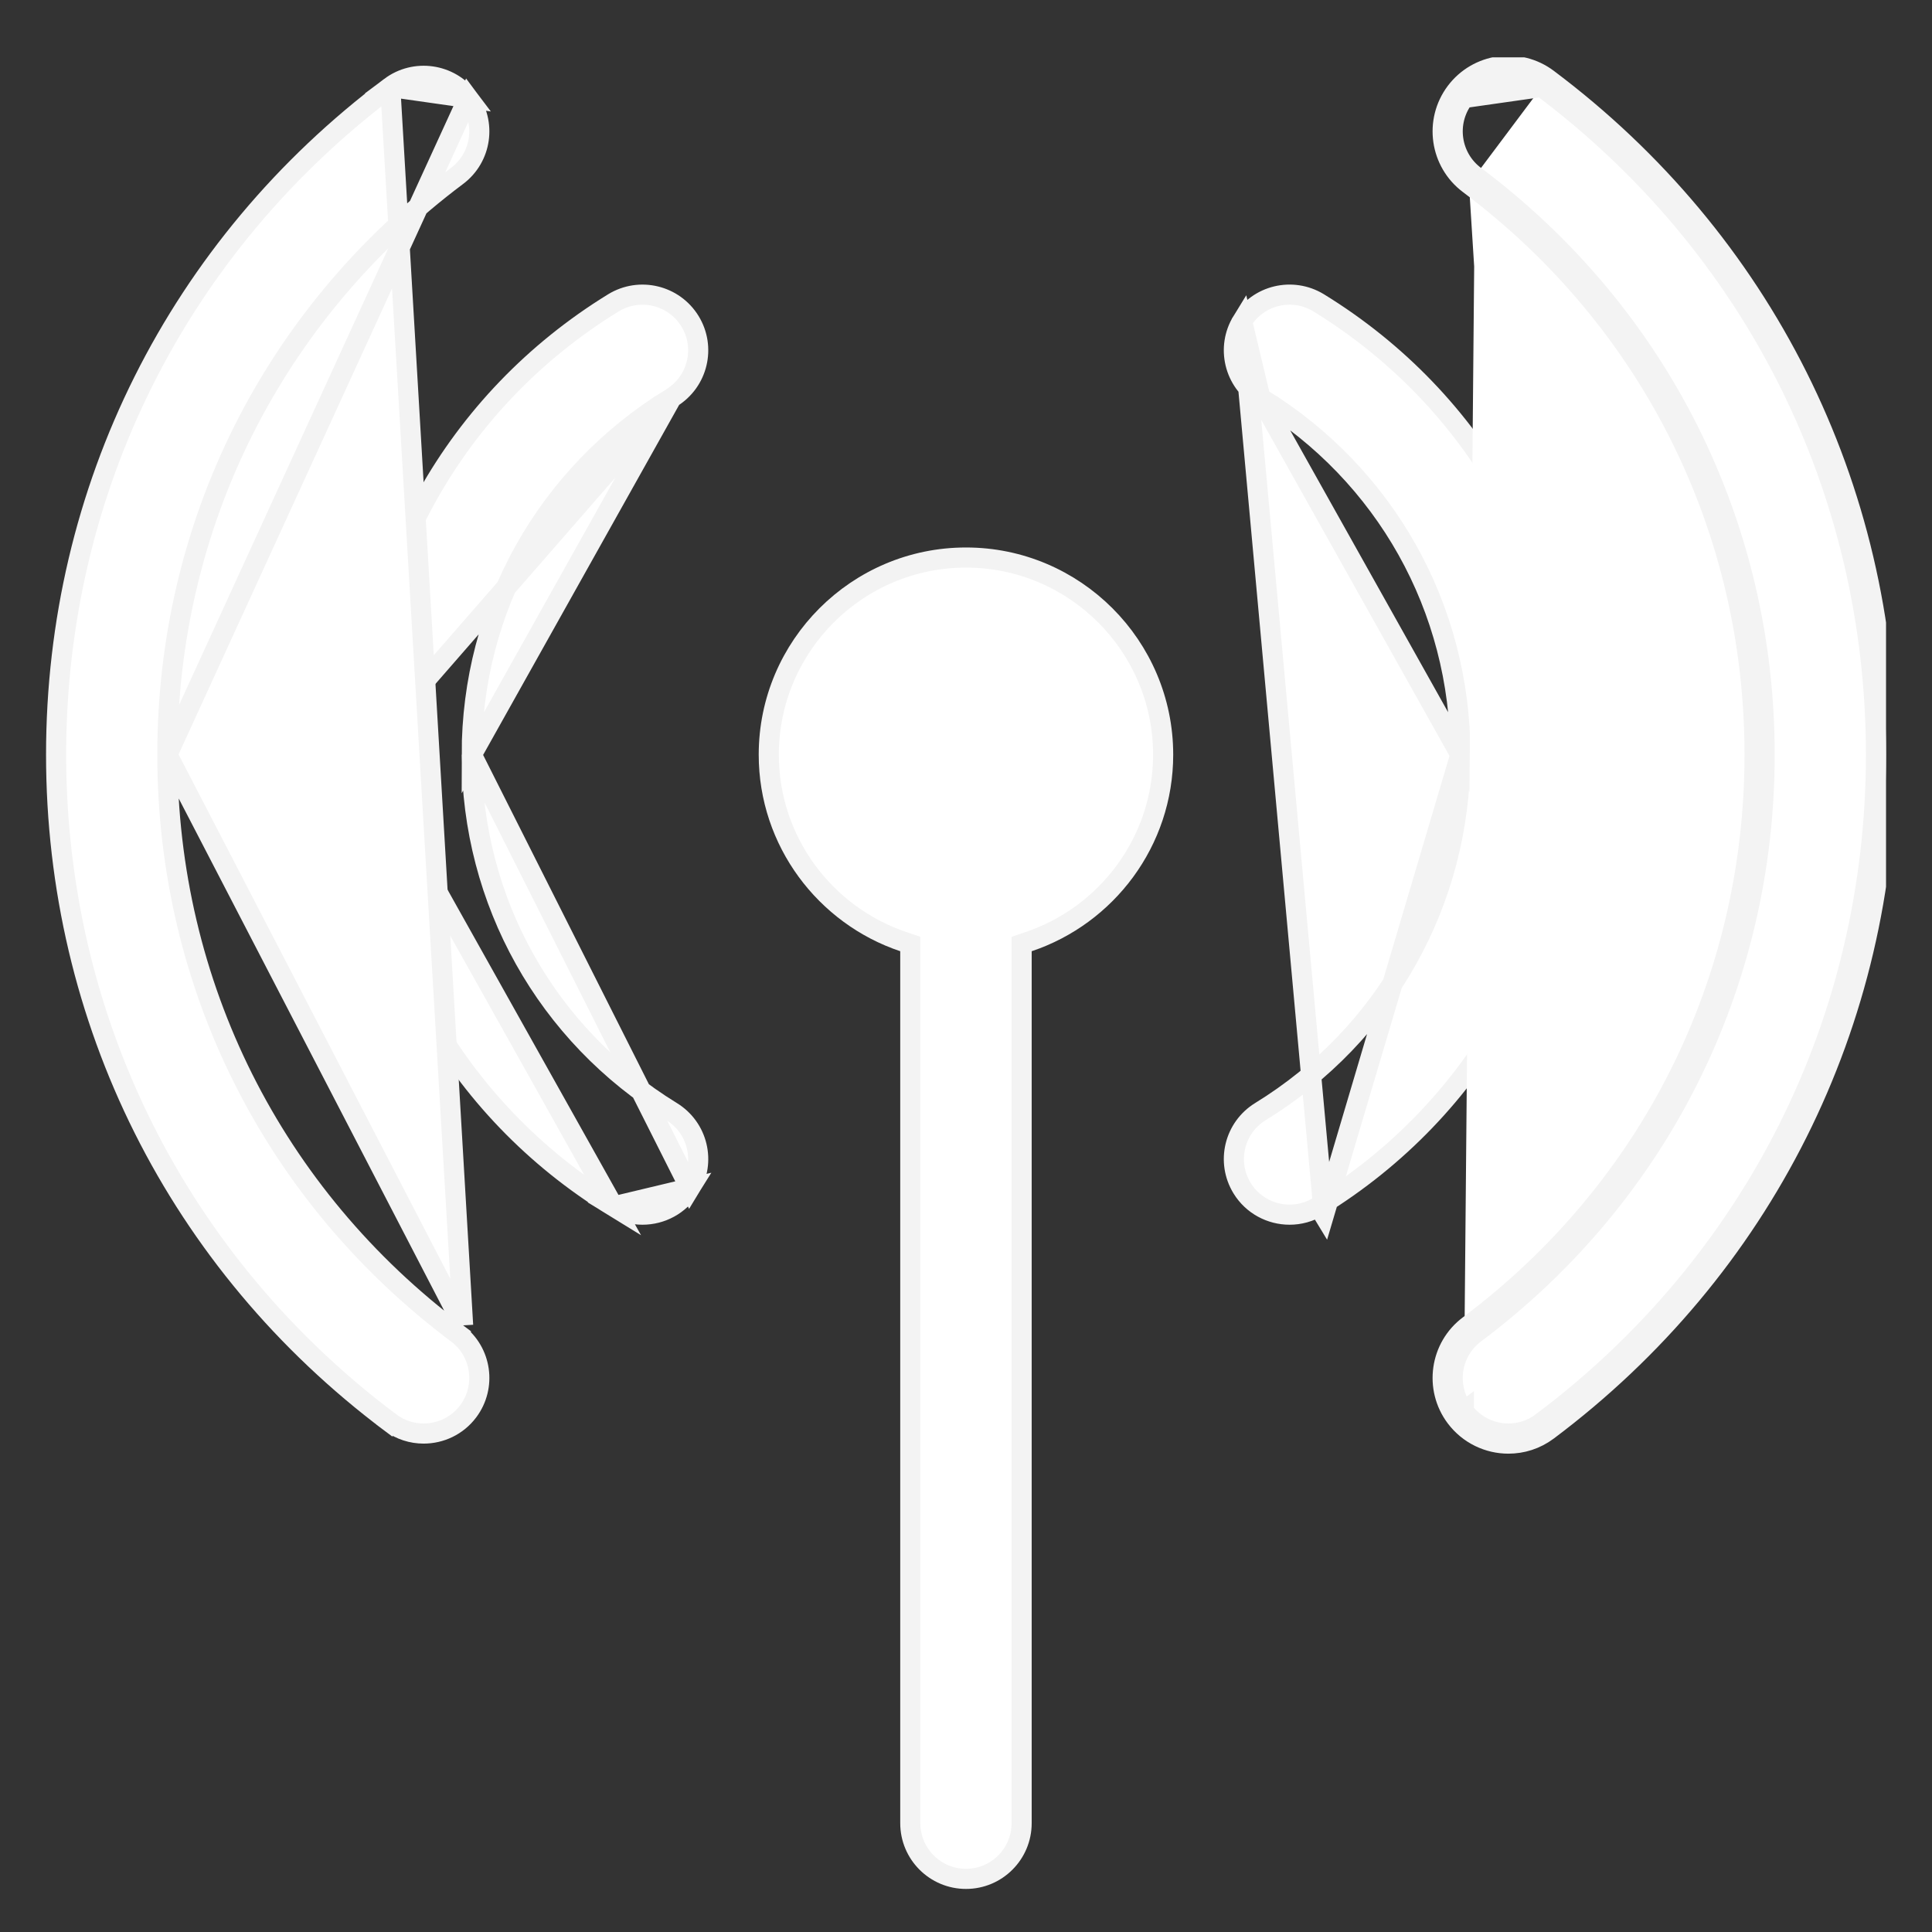 <svg width="24" height="24" viewBox="0 0 24 24" fill="none" xmlns="http://www.w3.org/2000/svg">
<rect x="0" y="0" width="24" height="24" fill="#333333" stroke="none"/>
<g clip-path="url(#clip0_3525_20639)">
<path d="M11.308 11.817V11.727L11.223 11.698C10.252 11.372 9.55 10.454 9.55 9.375C9.55 8.025 10.649 6.926 12 6.926C13.35 6.926 14.449 8.025 14.449 9.375C14.449 10.454 13.748 11.372 12.776 11.698L12.691 11.727V11.817V22.648C12.691 23.03 12.382 23.34 12 23.34C11.618 23.34 11.308 23.03 11.308 22.648V11.817Z" fill="white" stroke="#F3F3F3" stroke-width="0.25"/>
<path d="M15.657 4.941L15.657 4.941C17.212 5.895 18.141 7.553 18.141 9.375L15.657 4.941ZM15.657 4.941C15.332 4.741 15.23 4.315 15.43 3.99L15.657 4.941ZM16.446 15.094L16.381 14.987C18.349 13.779 19.524 11.681 19.523 9.375C19.523 7.068 18.349 4.971 16.381 3.762C16.055 3.563 15.63 3.664 15.43 3.99L16.446 15.094ZM16.446 15.094L16.381 14.987C16.268 15.056 16.143 15.089 16.02 15.089C15.787 15.089 15.56 14.972 15.43 14.76C15.23 14.434 15.332 14.009 15.657 13.809C17.212 12.854 18.141 11.196 18.141 9.375L16.446 15.094Z" fill="white" stroke="#F3F3F3" stroke-width="0.25"/>
<path d="M19.152 1.08L19.152 1.08C18.847 0.851 18.413 0.913 18.184 1.218L19.152 1.08ZM19.152 1.08C21.791 3.058 23.304 6.081 23.304 9.375C23.304 12.668 21.791 15.691 19.152 17.67L19.227 17.77M19.152 1.08L18.184 1.218C17.955 1.523 18.017 1.957 18.323 2.186M18.248 2.286C20.503 3.977 21.796 6.56 21.796 9.375C21.796 12.189 20.503 14.773 18.248 16.464C17.887 16.734 17.814 17.246 18.084 17.606C18.245 17.82 18.49 17.933 18.738 17.933C18.909 17.933 19.08 17.88 19.227 17.77M18.248 2.286L18.323 2.186M18.248 2.286L18.323 2.186C18.323 2.186 18.323 2.186 18.323 2.186M18.248 2.286C17.887 2.015 17.814 1.504 18.084 1.143C18.355 0.782 18.867 0.709 19.227 0.98C21.897 2.982 23.429 6.042 23.429 9.375C23.429 12.708 21.897 15.768 19.227 17.77M18.323 2.186C20.609 3.9 21.921 6.521 21.921 9.375C21.921 12.228 20.609 14.849 18.323 16.564L18.323 16.564C18.017 16.793 17.955 17.226 18.184 17.531M18.184 17.531L18.084 17.606L18.184 17.532C18.184 17.532 18.184 17.532 18.184 17.531ZM18.184 17.531C18.32 17.712 18.528 17.808 18.738 17.808C18.882 17.808 19.028 17.763 19.152 17.67L19.227 17.77" fill="white" stroke="#F3F3F3" stroke-width="0.25"/>
<path d="M4.477 9.375V9.375C4.477 11.681 5.651 13.779 7.62 14.987L4.477 9.375ZM4.477 9.375C4.477 7.068 5.652 4.971 7.62 3.762C7.946 3.563 8.371 3.665 8.571 3.99C8.771 4.315 8.669 4.741 8.343 4.941M4.477 9.375L8.343 4.941M8.571 14.76L8.571 14.76C8.771 14.434 8.669 14.009 8.343 13.809L8.343 13.809C6.788 12.854 5.86 11.196 5.86 9.375L8.571 14.76ZM8.571 14.76C8.44 14.972 8.214 15.089 7.981 15.089C7.858 15.089 7.733 15.057 7.62 14.987L8.571 14.76ZM8.343 4.941C6.788 5.895 5.86 7.553 5.86 9.375L8.343 4.941Z" fill="white" stroke="#F3F3F3" stroke-width="0.25"/>
<path d="M2.079 9.375V9.375C2.079 6.521 3.391 3.9 5.677 2.186L5.677 2.186C5.983 1.957 6.045 1.524 5.816 1.218L2.079 9.375ZM2.079 9.375C2.079 12.229 3.391 14.85 5.678 16.564L5.753 16.464M2.079 9.375L5.753 16.464M5.753 16.464L5.678 16.564C5.983 16.793 6.045 17.226 5.816 17.532C5.68 17.713 5.473 17.808 5.262 17.808C5.118 17.808 4.973 17.763 4.848 17.67L4.773 17.77L4.848 17.67C2.21 15.692 0.697 12.669 0.697 9.375C0.697 6.081 2.21 3.058 4.848 1.08L4.848 1.08M5.753 16.464L4.848 1.08M4.848 1.08C5.153 0.851 5.587 0.913 5.816 1.218L4.848 1.08Z" fill="white" stroke="#F3F3F3" stroke-width="0.25"/>
</g>
<defs>
<clipPath id="clip0_3525_20639">
<rect width="22.857" height="22.857" fill="white" transform="translate(0.572 0.712)"/>
</clipPath>
</defs>
</svg>
